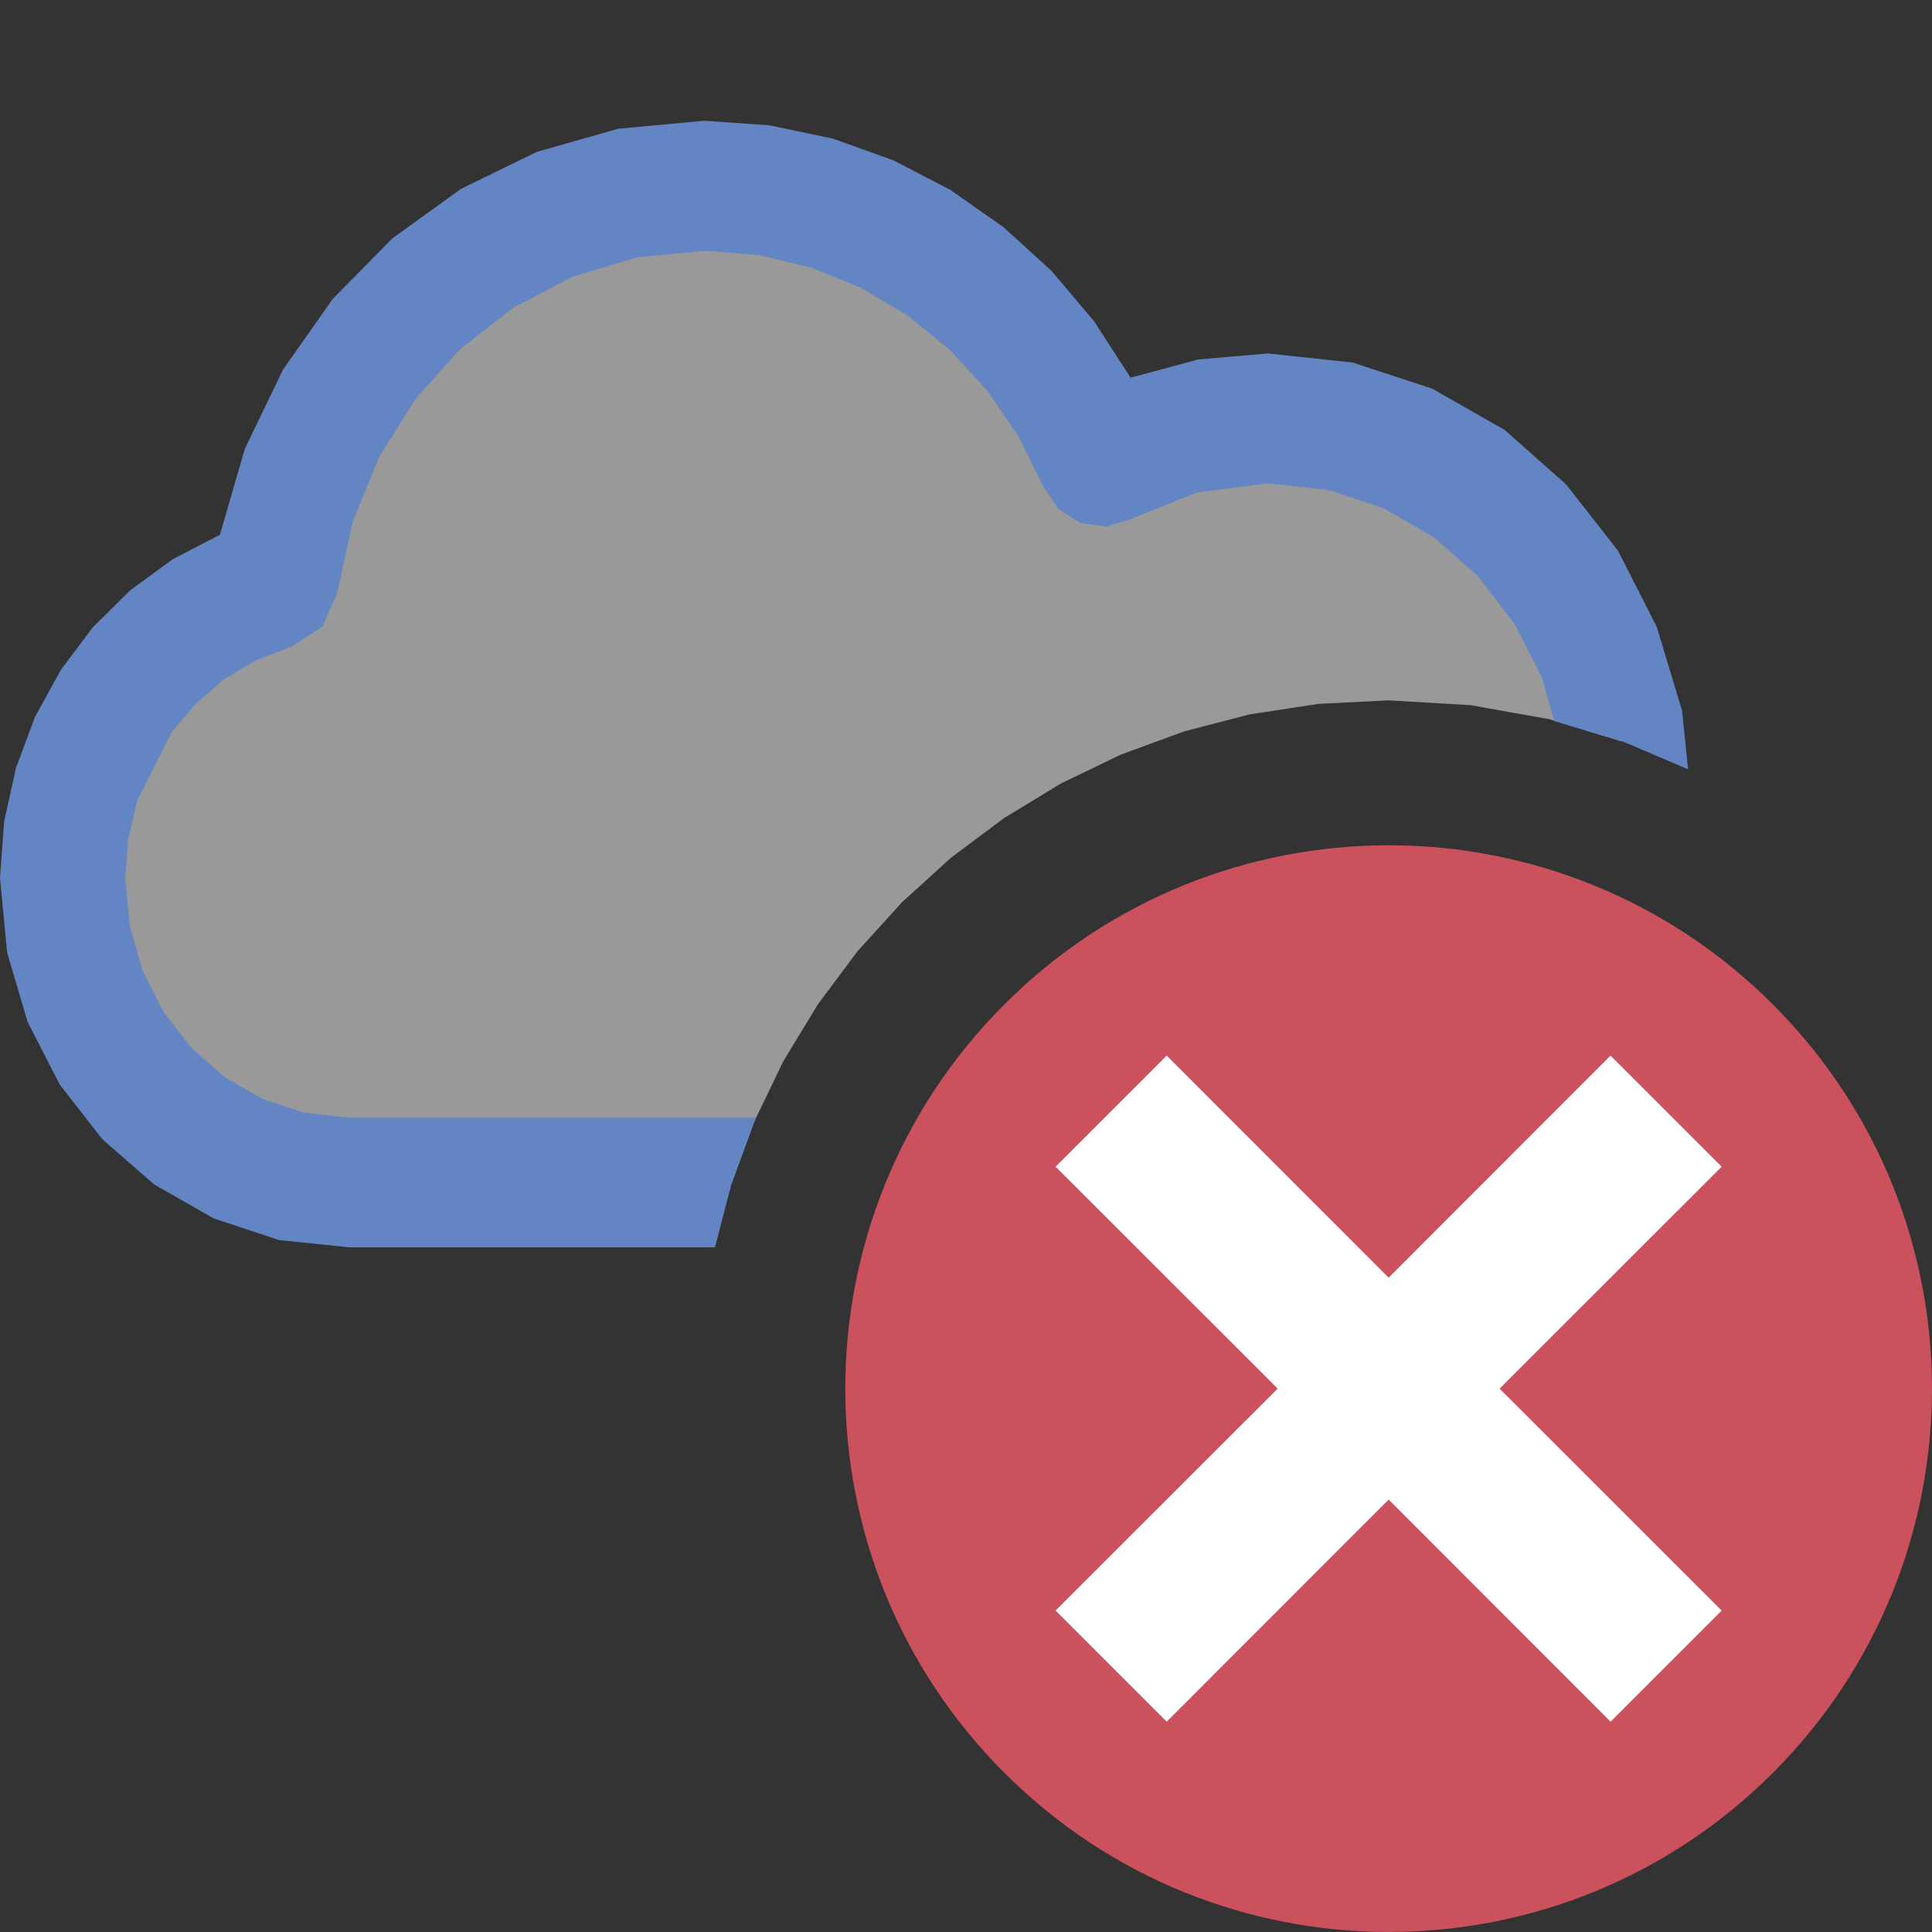 <?xml version="1.0" encoding="UTF-8"?>
<!DOCTYPE svg PUBLIC "-//W3C//DTD SVG 1.1//EN" "http://www.w3.org/Graphics/SVG/1.1/DTD/svg11.dtd">
<svg version="1.1" id="Layer_1" xmlns="http://www.w3.org/2000/svg" xmlns:xlink="http://www.w3.org/1999/xlink" x="0px" y="0px" width="16px" height="16px" viewBox="0 0 16 16" enable-background="new 0 0 16 16" xml:space="preserve">
  <rect x="0" y="0" width="16" height="16" fill="#333333" stroke="none"/>
  <g id="main">
    <g id="icon">
      <path d="M5.168,1.604L4.544,1.792L3.972,2.091L3.463,2.489L3.028,2.974L2.679,3.535L2.426,4.159L2.28,4.835L1.913,4.975L1.577,5.173L1.277,5.425L1.019,5.724L0.809,6.064L0.651,6.439L0.553,6.844L0.519,7.272L0.567,7.78L0.705,8.254L0.924,8.683L1.215,9.056L1.566,9.364L1.97,9.597L2.416,9.744L2.895,9.795L6.061,9.795L6.249,9.283L6.489,8.785L6.775,8.315L7.103,7.876L7.471,7.471L7.876,7.103L8.315,6.775L8.785,6.489L9.283,6.249L9.807,6.057L10.35,5.916L10.92,5.829L11.5,5.8L12.18,5.84L12.83,5.956L13.43,6.14L13.42,5.992L13.25,5.398L12.97,4.86L12.61,4.392L12.17,4.005L11.66,3.714L11.1,3.529L10.5,3.465L9.779,3.559L9.121,3.824L8.881,3.34L8.581,2.899L8.226,2.51L7.821,2.177L7.374,1.907L6.89,1.706L6.374,1.581L5.833,1.538zz" fill="#FFFFFF" opacity="0.5"/>
      <path d="M5.121,1.066L4.445,1.258L3.818,1.564L3.251,1.973L2.756,2.475L2.345,3.059L2.029,3.714L1.821,4.429L1.431,4.631L1.078,4.889L0.767,5.197L0.503,5.549L0.289,5.939L0.132,6.36L0.034,6.806L0,7.272L0.059,7.888L0.228,8.462L0.495,8.982L0.849,9.436L1.278,9.81L1.769,10.09L2.312,10.27L2.895,10.33L5.921,10.33L6.057,9.807L6.249,9.283L6.262,9.256L2.895,9.256L2.521,9.216L2.172,9.1L1.857,8.917L1.582,8.675L1.355,8.381L1.183,8.044L1.075,7.671L1.037,7.272L1.063,6.941L1.138,6.626L1.422,6.063L1.623,5.826L1.858,5.625L2.124,5.466L2.417,5.354L2.671,5.189L2.794,4.905L2.921,4.321L3.14,3.783L3.442,3.302L3.817,2.886L4.254,2.547L4.742,2.292L5.272,2.132L5.833,2.077L6.284,2.112L6.718,2.216L7.129,2.383L7.512,2.61L7.861,2.893L8.17,3.228L8.433,3.61L8.644,4.036L8.767,4.217L8.949,4.332L9.161,4.361L9.365,4.299L9.915,4.078L10.5,4.003L11,4.057L11.46,4.21L11.88,4.453L12.24,4.774L12.54,5.162L12.77,5.609L12.87,5.971L13.45,6.145L13.98,6.371L13.93,5.885L13.72,5.19L13.4,4.561L12.97,4.012L12.46,3.56L11.86,3.218L11.2,3.002L10.5,2.927L9.923,2.977L9.363,3.128L9.061,2.661L8.708,2.243L8.309,1.88L7.871,1.573L7.399,1.328L6.898,1.148L6.374,1.038L5.833,1zz" fill="#6485C3"/>
    </g>
    <g id="overlay">
      <path d="M14.682,8.318c-1.757,-1.757,-4.607,-1.757,-6.364,0c-1.757,1.757,-1.757,4.607,0,6.364c1.757,1.757,4.607,1.757,6.364,0S16.439,10.075,14.682,8.318zM14.116,13.338l-0.778,0.778L11.5,12.278l-1.839,1.839l-0.778,-0.778L10.722,11.5L8.884,9.662l0.778,-0.778L11.5,10.722l1.839,-1.839l0.778,0.778L12.278,11.5L14.116,13.338z" fill="#CB525D"/>
      <polygon points="11.5,12.419 9.662,14.258 8.742,13.338 10.581,11.5 8.742,9.662 9.662,8.742 11.5,10.581 13.338,8.742 14.258,9.662 12.419,11.5 14.258,13.338 13.338,14.258" fill="#FFFFFF" stroke-linejoin="miter"/>
    </g>
  </g>
</svg>
